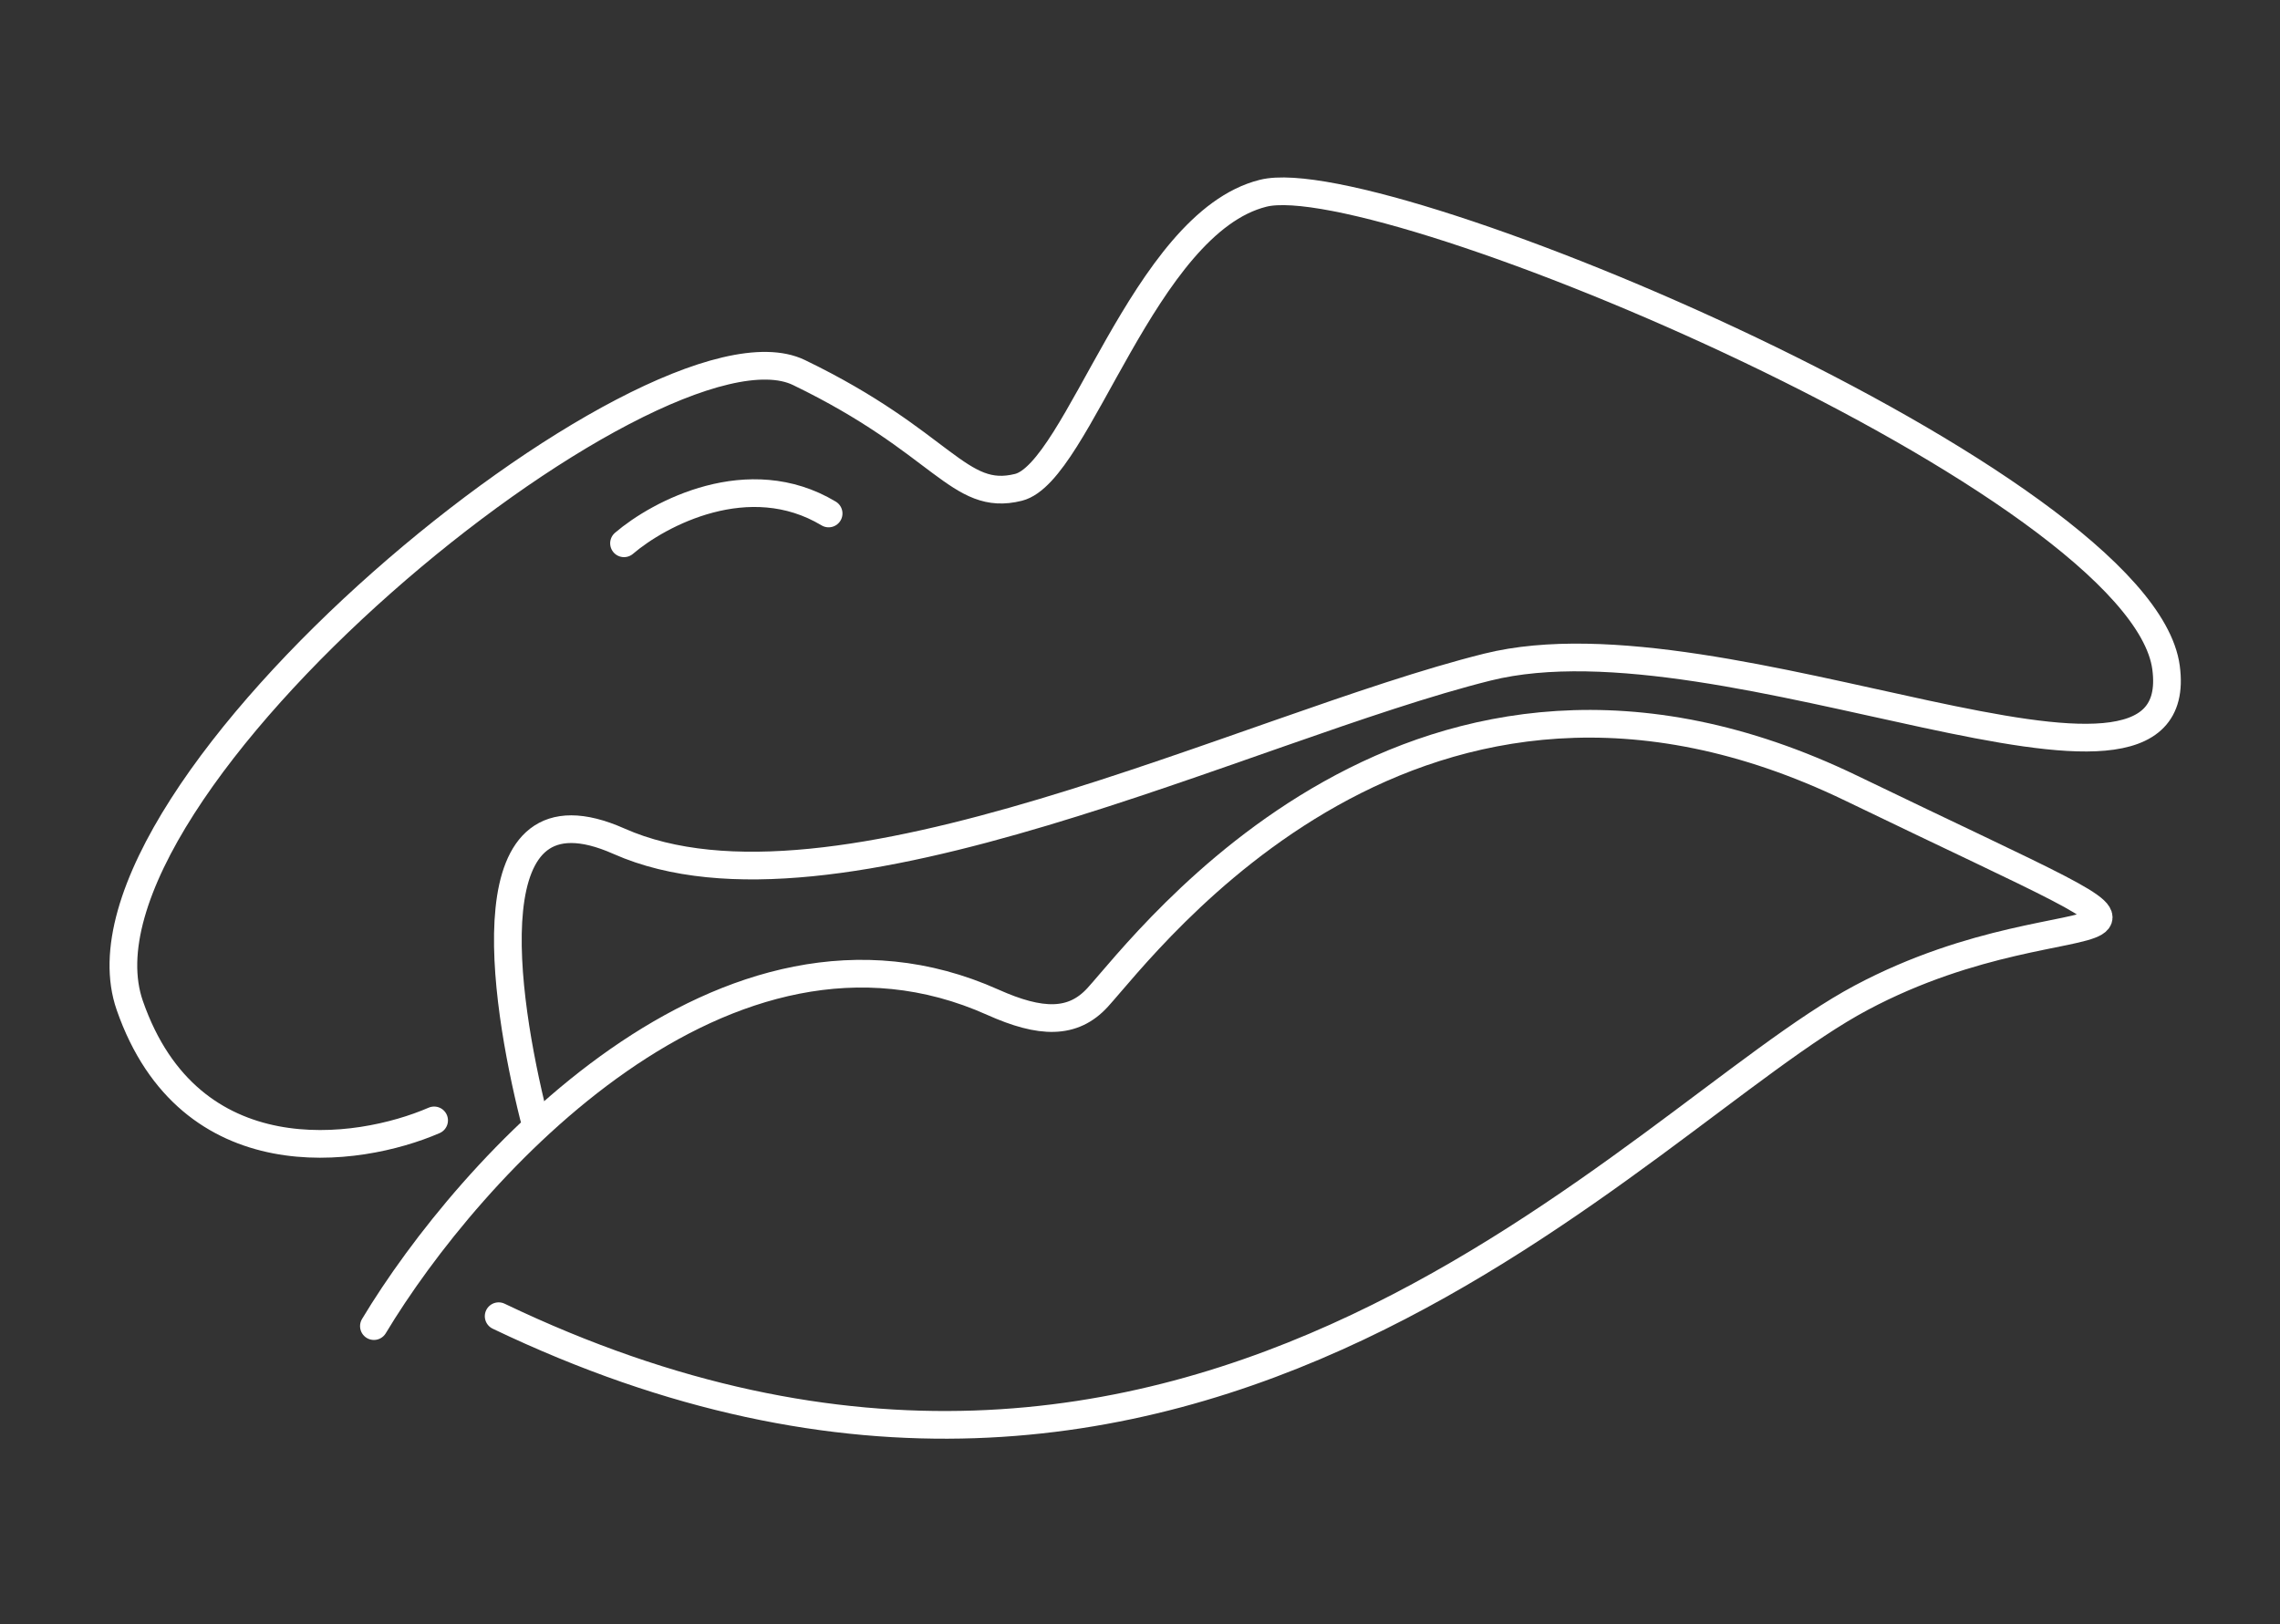 <svg width="247" height="176" viewBox="0 0 247 176" fill="none" xmlns="http://www.w3.org/2000/svg">
<rect x="0" y="0" width="247" height="176" fill="#333333" stroke="none"/>
<path d="M47.029 121.396C38.737 124.994 20.535 127.542 14.062 108.951C5.97 85.713 70.882 32.793 86.554 40.365C102.225 47.938 103.842 54.423 110.33 52.805C116.819 51.187 123.867 24.174 136.844 20.939C149.821 17.703 231.965 52.326 234.653 72.32C237.34 92.314 187.085 65.812 161.132 72.283C135.178 78.754 90.245 101.437 67.053 91.147C50.921 83.989 54.588 108.031 57.821 121.001" stroke="white" stroke-width="3" stroke-linecap="round"/>
<path d="M67.601 58.867C71.388 55.627 81.123 50.444 89.768 55.636" stroke="white" stroke-width="3" stroke-linecap="round"/>
<path d="M40.506 143.686C50.79 126.581 78.6 95.615 107.566 108.598C112.739 110.916 116.235 111.011 118.919 108.063C124.33 102.122 153.552 62.693 200.567 85.41C245.119 106.938 225.967 95.149 201.631 108.105C177.294 121.061 129.677 178.853 54.021 142.612" stroke="white" stroke-width="3" stroke-linecap="round"/>
</svg>

